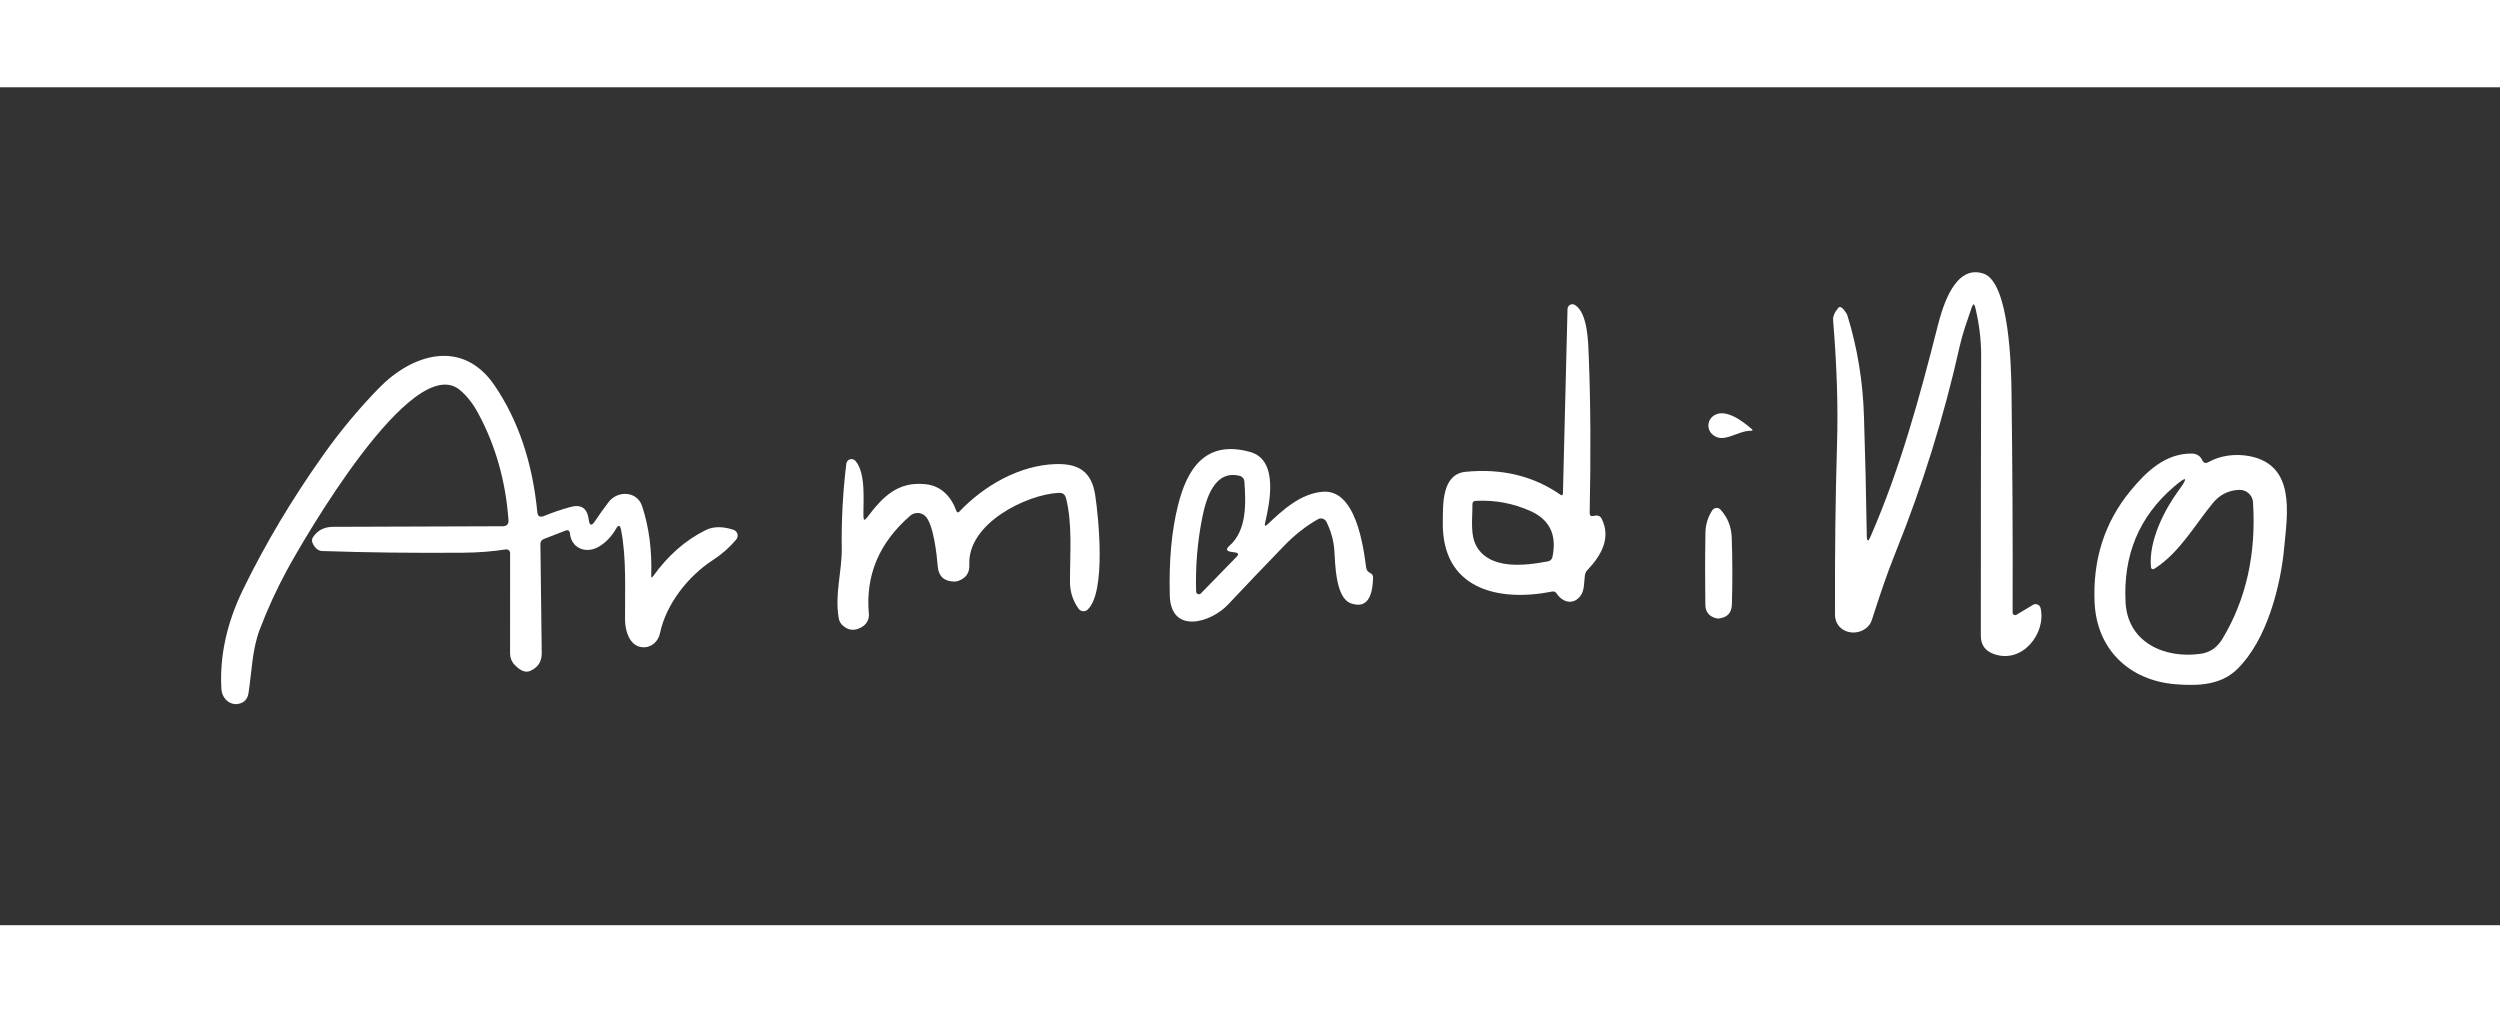 <svg width="200" height="81" viewBox="0 0 182 61" fill="none" xmlns="http://www.w3.org/2000/svg">
<rect x="0" y="0" width="182" height="61" fill="#333333" stroke="none"/>
<g clip-path="url(#clip0_68_1173)">
<path d="M135.902 32.65C135.91 33.087 136.001 33.105 136.176 32.704C138.343 27.736 139.751 22.562 141.062 17.389C141.447 15.875 142.346 12.875 144.401 13.565C146.298 14.198 146.414 20.465 146.437 22.109C146.509 27.634 146.536 33.012 146.518 38.243C146.518 38.276 146.526 38.308 146.543 38.336C146.56 38.364 146.583 38.387 146.612 38.403C146.641 38.419 146.673 38.427 146.706 38.426C146.739 38.426 146.771 38.416 146.799 38.4L148.002 37.679C148.052 37.648 148.108 37.63 148.166 37.626C148.225 37.622 148.283 37.632 148.337 37.654C148.391 37.677 148.439 37.712 148.476 37.757C148.514 37.802 148.541 37.855 148.554 37.911C148.985 39.745 147.208 42.029 145.122 41.247C144.51 41.019 144.204 40.58 144.204 39.932C144.204 32.462 144.212 25.665 144.227 19.539C144.23 18.395 144.088 17.229 143.803 16.039C143.731 15.734 143.644 15.73 143.541 16.028C143.232 16.931 142.882 17.896 142.677 18.807C141.533 23.939 139.978 28.945 138.012 33.825C137.314 35.559 136.805 37.118 136.269 38.788C136.186 39.041 136.022 39.26 135.802 39.414C134.907 40.043 133.593 39.566 133.589 38.403C133.571 33.993 133.62 29.875 133.735 26.047C133.82 23.292 133.725 20.262 133.45 16.958C133.427 16.686 133.554 16.385 133.832 16.054C133.958 15.907 134.152 16.038 134.414 16.447C134.45 16.505 134.478 16.568 134.499 16.634C135.216 18.972 135.614 21.389 135.694 23.885C135.787 26.724 135.856 29.646 135.902 32.65Z" fill="white"/>
<path d="M113.596 29.657C113.714 29.739 113.776 29.708 113.781 29.566L114.116 16.134C114.118 16.072 114.137 16.011 114.17 15.958C114.203 15.905 114.25 15.862 114.305 15.833C114.36 15.804 114.422 15.79 114.485 15.793C114.547 15.795 114.608 15.815 114.66 15.848C115.593 16.447 115.62 18.555 115.659 19.527C115.795 22.865 115.818 26.684 115.728 30.984C115.723 31.17 115.813 31.245 115.998 31.209L116.16 31.178C116.246 31.163 116.334 31.175 116.412 31.214C116.49 31.252 116.553 31.315 116.592 31.392C117.309 32.803 116.565 34.099 115.562 35.147C115.467 35.249 115.408 35.368 115.385 35.506C115.304 35.994 115.373 36.573 115.08 36.993C114.567 37.717 113.761 37.523 113.318 36.844C113.241 36.727 113.133 36.682 112.994 36.711C109.019 37.496 104.958 36.505 105.036 31.648C105.055 30.412 104.935 28.163 106.705 27.991C109.327 27.735 111.624 28.29 113.596 29.657ZM107.523 33.474C108.498 35.079 110.881 34.861 112.697 34.511C112.776 34.496 112.848 34.459 112.905 34.403C112.962 34.347 113.001 34.276 113.017 34.198C113.354 32.599 112.826 31.485 111.432 30.855C110.168 30.285 108.836 30.036 107.438 30.107C107.271 30.115 107.188 30.203 107.191 30.37C107.21 31.343 106.994 32.597 107.523 33.474Z" fill="white"/>
<path d="M47.555 35.582C48.632 34.08 49.904 32.965 51.369 32.239C52.001 31.922 52.738 31.994 53.397 32.216C53.466 32.238 53.528 32.277 53.578 32.329C53.628 32.382 53.665 32.445 53.685 32.514C53.704 32.584 53.707 32.657 53.692 32.728C53.676 32.799 53.644 32.865 53.597 32.921C53.119 33.493 52.563 33.985 51.928 34.396C50.035 35.628 48.484 37.664 48.045 39.749C47.922 40.355 47.413 40.813 46.769 40.763C45.82 40.695 45.512 39.547 45.504 38.788C45.485 36.657 45.623 34.271 45.207 32.193C45.14 31.86 45.022 31.839 44.852 32.132C44.518 32.709 44.102 33.145 43.603 33.439C42.693 33.981 41.578 33.596 41.486 32.429C41.483 32.398 41.473 32.367 41.457 32.341C41.44 32.314 41.418 32.291 41.391 32.275C41.364 32.258 41.333 32.248 41.301 32.245C41.27 32.242 41.238 32.246 41.208 32.258L39.57 32.894C39.502 32.92 39.444 32.966 39.403 33.026C39.362 33.086 39.341 33.157 39.342 33.23L39.438 41.194C39.446 41.807 39.167 42.237 38.602 42.486C38.267 42.636 37.888 42.489 37.464 42.044C37.251 41.824 37.133 41.532 37.133 41.228L37.136 33.912C37.136 33.872 37.128 33.833 37.111 33.797C37.094 33.76 37.069 33.728 37.038 33.703C37.007 33.677 36.971 33.658 36.932 33.647C36.893 33.637 36.852 33.635 36.813 33.642C35.877 33.791 34.858 33.871 33.755 33.882C30.164 33.912 26.732 33.871 23.459 33.76C23.37 33.756 23.283 33.735 23.202 33.697C23.121 33.659 23.049 33.605 22.989 33.539C22.717 33.226 22.647 32.967 22.781 32.761C23.112 32.252 23.607 31.998 24.265 31.998C28.209 31.986 32.318 31.972 36.593 31.956C36.896 31.956 37.038 31.806 37.017 31.506C36.814 28.675 36.08 26.085 34.815 23.737C34.43 23.02 33.982 22.452 33.473 22.032C29.999 19.169 22.037 33.039 20.876 35.178C20.133 36.55 19.48 37.975 18.917 39.452C18.343 40.965 18.335 42.528 18.092 44.099C18.012 44.6 17.717 44.868 17.205 44.904C17.169 44.906 17.134 44.906 17.101 44.904C16.844 44.881 16.604 44.759 16.423 44.559C16.242 44.358 16.134 44.094 16.118 43.813C15.979 41.429 16.502 39.017 17.687 36.577C19.307 33.245 21.26 29.969 23.548 26.748C24.774 25.02 26.121 23.402 27.589 21.895C30.003 19.417 33.67 18.258 36.014 21.72C37.732 24.254 38.765 27.319 39.115 30.916C39.143 31.231 39.305 31.329 39.6 31.209C40.246 30.947 40.888 30.729 41.528 30.553C42.318 30.337 42.762 30.649 42.862 31.487C42.916 31.919 43.066 31.954 43.31 31.59C43.623 31.123 43.956 30.656 44.309 30.191C44.96 29.341 46.379 29.375 46.749 30.5C47.251 32.033 47.47 33.711 47.409 35.536C47.401 35.717 47.45 35.732 47.555 35.582Z" fill="white"/>
<path d="M127.469 25.006C126.478 24.983 125.437 26.016 124.635 25.246C124.549 25.163 124.481 25.063 124.435 24.953C124.39 24.843 124.368 24.725 124.37 24.606C124.373 24.487 124.4 24.369 124.45 24.261C124.5 24.153 124.573 24.056 124.662 23.977C125.484 23.256 126.852 24.285 127.519 24.873C127.625 24.964 127.608 25.009 127.469 25.006Z" fill="white"/>
<path d="M92.284 31.812C93.437 30.721 94.648 29.616 96.244 29.448C98.689 29.192 99.248 33.375 99.456 34.961C99.482 35.151 99.587 35.289 99.772 35.372C99.83 35.399 99.879 35.443 99.913 35.497C99.947 35.551 99.963 35.614 99.961 35.677C99.938 36.619 99.749 38.075 98.338 37.565C97.212 37.157 97.208 34.656 97.138 33.684C97.087 32.98 96.894 32.294 96.56 31.629C96.533 31.575 96.495 31.528 96.45 31.49C96.404 31.451 96.351 31.422 96.294 31.405C96.237 31.387 96.177 31.382 96.118 31.388C96.059 31.394 96.002 31.413 95.951 31.442C95.077 31.937 94.263 32.574 93.51 33.352C92.124 34.783 90.753 36.219 89.396 37.66C88.15 38.987 85.239 39.841 85.162 37.008C85.093 34.497 85.289 32.314 85.752 30.458C86.411 27.789 87.746 25.643 91.008 26.547C93.097 27.13 92.438 30.248 92.099 31.709C92.042 31.945 92.104 31.979 92.284 31.812ZM89.627 33.821C89.272 33.765 89.23 33.619 89.5 33.382C90.784 32.254 90.703 30.275 90.591 28.685C90.584 28.593 90.548 28.506 90.488 28.434C90.428 28.363 90.347 28.312 90.256 28.289C88.42 27.816 87.799 29.951 87.526 31.316C87.171 33.093 87.022 34.893 87.078 36.718C87.08 36.757 87.093 36.794 87.116 36.825C87.139 36.856 87.171 36.88 87.207 36.894C87.244 36.908 87.283 36.911 87.321 36.903C87.359 36.894 87.394 36.875 87.422 36.848L90.024 34.179C90.194 34.006 90.159 33.901 89.92 33.863L89.627 33.821Z" fill="white"/>
<path d="M160.765 27.29C161.648 26.79 162.759 26.665 163.742 26.848C167.151 27.492 166.515 31.06 166.291 33.489C166.033 36.341 165.011 40.287 162.855 42.372C161.656 43.535 160.014 43.584 158.394 43.459C155.009 43.192 152.645 40.919 152.487 37.519C152.343 34.382 153.213 31.669 155.097 29.379C156.246 27.98 157.638 26.642 159.562 26.665C159.922 26.67 160.178 26.832 160.33 27.153C160.425 27.353 160.57 27.399 160.765 27.29ZM156.883 35.022C156.7 35.139 156.601 35.09 156.586 34.877C156.431 32.967 157.596 30.725 158.583 29.379C159.336 28.352 159.227 28.254 158.255 29.085C155.726 31.254 154.555 34.063 154.742 37.515C154.904 40.424 157.588 41.617 160.214 41.24C160.888 41.143 161.412 40.784 161.787 40.161C163.515 37.299 164.259 33.981 164.02 30.206C164.003 29.955 163.888 29.721 163.699 29.553C163.51 29.384 163.263 29.296 163.01 29.307C162.236 29.337 161.597 29.659 161.093 30.271C159.771 31.884 158.672 33.866 156.883 35.022Z" fill="white"/>
<path d="M63.11 31.339C64.251 29.822 65.35 28.666 67.413 28.899C68.566 29.032 69.268 29.841 69.634 30.87C69.641 30.888 69.652 30.904 69.666 30.917C69.681 30.93 69.699 30.939 69.718 30.942C69.737 30.946 69.757 30.945 69.775 30.939C69.794 30.933 69.81 30.922 69.823 30.908C71.628 28.998 74.211 27.519 76.837 27.431C78.545 27.378 79.475 27.991 79.733 29.703C79.984 31.377 80.527 36.764 79.178 38.026C79.133 38.068 79.079 38.1 79.02 38.12C78.961 38.14 78.898 38.147 78.836 38.141C78.774 38.135 78.714 38.115 78.66 38.084C78.606 38.053 78.559 38.011 78.522 37.961C78.108 37.384 77.899 36.74 77.894 36.028C77.886 34.057 78.09 31.8 77.605 29.905C77.535 29.639 77.36 29.511 77.08 29.524C74.755 29.635 70.429 31.739 70.567 34.747C70.596 35.342 70.325 35.739 69.754 35.937C69.651 35.972 69.546 35.988 69.438 35.983C68.718 35.96 68.329 35.594 68.269 34.885C68.204 34.084 67.969 31.815 67.367 31.221C67.223 31.079 67.029 30.997 66.825 30.99C66.622 30.984 66.422 31.054 66.268 31.186C64.001 33.148 62.996 35.533 63.253 38.339C63.269 38.517 63.236 38.696 63.156 38.858C63.077 39.019 62.954 39.156 62.802 39.254C62.244 39.609 61.746 39.571 61.309 39.139C61.184 39.015 61.099 38.856 61.066 38.682C60.746 36.909 61.302 35.273 61.279 33.554C61.25 31.5 61.362 29.447 61.614 27.393C61.623 27.322 61.653 27.254 61.7 27.199C61.747 27.144 61.809 27.104 61.879 27.083C61.949 27.062 62.023 27.061 62.093 27.081C62.163 27.101 62.225 27.14 62.273 27.195C63.056 28.098 62.836 30.115 62.859 31.259C62.865 31.526 62.948 31.552 63.11 31.339Z" fill="white"/>
<path d="M124.654 30.794C124.686 30.745 124.729 30.704 124.779 30.674C124.829 30.645 124.885 30.627 124.944 30.622C125.002 30.618 125.061 30.627 125.115 30.649C125.169 30.671 125.217 30.704 125.256 30.748C125.77 31.314 126.041 31.987 126.07 32.764C126.126 34.462 126.13 36.094 126.081 37.66C126.063 38.252 125.757 38.587 125.163 38.666C125.081 38.676 125 38.671 124.921 38.651C124.414 38.514 124.157 38.186 124.149 37.667C124.124 35.873 124.126 34.127 124.157 32.429C124.167 31.832 124.333 31.287 124.654 30.794Z" fill="white"/>
</g>
<defs>
<clipPath id="clip0_68_1173">
<rect width="182" height="61" fill="white"/>
</clipPath>
</defs>
</svg>
